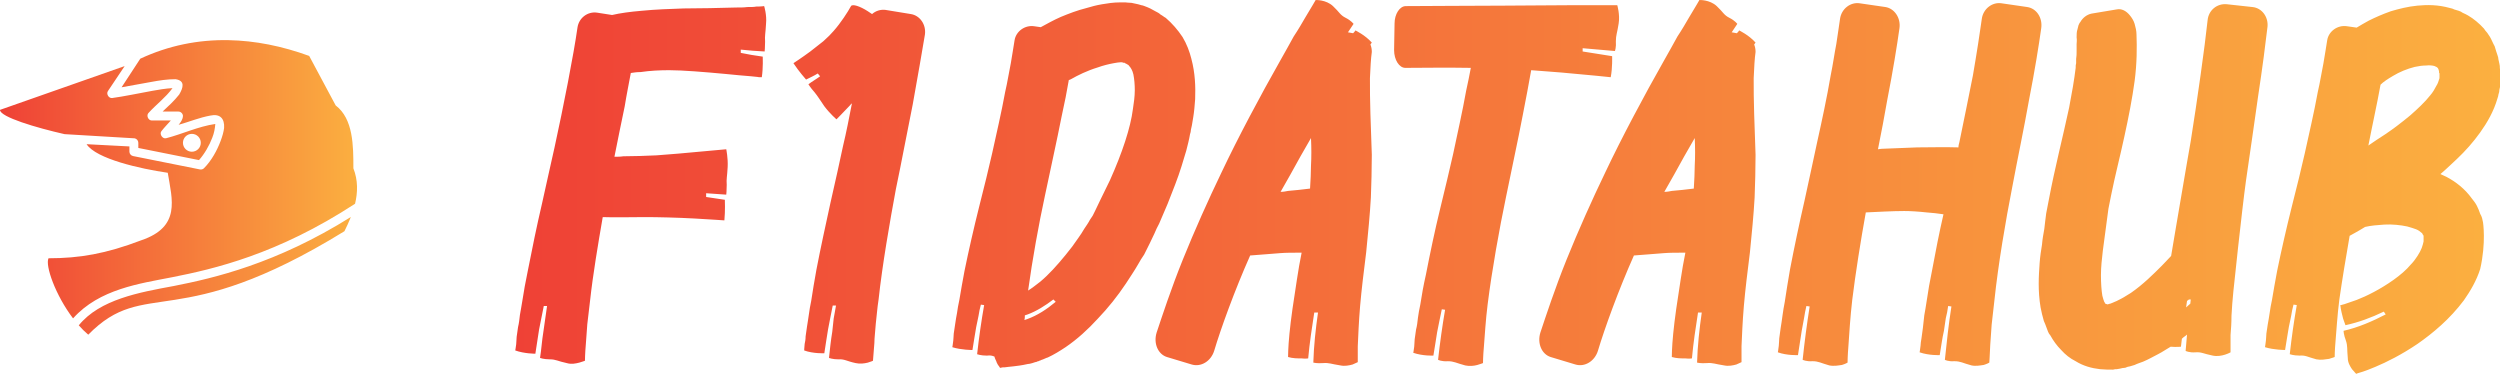  <svg width="516.75" height="77.259" viewBox="-4 0 373.61 55.858" class="css-1j8o68f"><defs id="SvgjsDefs9409"><linearGradient id="SvgjsLinearGradient9414"><stop id="SvgjsStop9415" stop-color="#ef4136" offset="0"></stop><stop id="SvgjsStop9416" stop-color="#fbb040" offset="1"></stop></linearGradient><linearGradient id="SvgjsLinearGradient9417"><stop id="SvgjsStop9418" stop-color="#ef4136" offset="0"></stop><stop id="SvgjsStop9419" stop-color="#fbb040" offset="1"></stop></linearGradient></defs><g id="SvgjsG9410" featurekey="symbolFeature-0" transform="matrix(0.667,0,0,0.667,-10.674,-5.345)" fill="url(#SvgjsLinearGradient9414)"><g xmlns="http://www.w3.org/2000/svg" transform="translate(0,-952.362)"><path style="color:;enable-background:accumulate;" d="m 61.184,969.37 c -6.721,-0.12 -13.355,1.174 -19.749,4.156 l -4.187,6.406 c 2.121,-0.371 4.341,-0.786 6.562,-1.187 1.901,-0.354 3.724,-0.631 5.531,-0.625 2.183,0.329 1.729,1.891 0.812,3.437 -1.127,1.443 -2.497,2.669 -3.718,3.812 l 3.562,0 c 0.524,1e-4 1,0.476 1,1 -0.064,0.841 -0.507,1.384 -0.969,1.968 2.462,-0.704 4.629,-1.608 7.062,-2.062 2.226,-0.489 3.266,0.669 3.125,2.781 -0.108,0.865 -0.385,1.85 -0.781,2.906 -0.792,2.111 -2.061,4.436 -3.718,6.093 -0.231,0.235 -0.583,0.344 -0.906,0.281 l -14.999,-3 c -0.448,-0.086 -0.806,-0.512 -0.812,-0.969 l 0,-1.187 -9.593,-0.5 c 2.156,3.303 12.042,5.512 18.186,6.406 0.99,6.042 2.97,12.102 -5.937,15.123 -7.917,3.021 -13.852,4.031 -20.78,4.031 -0.785,1.598 1.537,8.264 5.5,13.467 5.872,-6.581 14.981,-7.805 22.186,-9.218 9.271,-1.83 23.571,-5.086 40.997,-16.467 0.608,-2.54 0.685,-5.24 -0.375,-7.937 0,-5.035 -0.01,-11.071 -3.968,-14.092 l -5.937,-11.092 c -6.062,-2.203 -12.114,-3.424 -18.092,-3.531 z m -23.248,5.812 -27.936,9.811 c 0,1.591 8.117,3.996 14.468,5.437 l 15.718,0.937 c 0.458,0.088 0.82,0.533 0.812,1 l 0,1.156 13.593,2.719 c 1.212,-1.349 2.318,-3.266 2.969,-4.999 0.421,-1.037 0.598,-2.03 0.687,-3.094 -3.806,0.548 -7.438,2.277 -10.999,3.188 -0.815,0.248 -1.606,-0.937 -1.062,-1.594 0.673,-0.863 1.452,-1.64 2.094,-2.375 l -4.281,0 c -0.761,0 -1.249,-1.082 -0.75,-1.656 1.858,-2.031 3.854,-3.47 5.406,-5.593 -1.503,0.068 -3.178,0.362 -4.468,0.594 -2.975,0.537 -6.488,1.282 -9.062,1.625 -0.759,0.088 -1.372,-0.934 -0.937,-1.562 z m 15.061,15.186 c 1.104,0 2,0.895 2,2 0,1.104 -0.895,2 -2,2 -1.105,0 -2,-0.895 -2,-2 0,-1.105 0.895,-2 2,-2 z m 35.622,18.623 c -16.75,10.489 -30.679,13.69 -39.685,15.467 -7.679,1.416 -16.545,2.982 -21.28,8.811 0.675,0.761 1.383,1.464 2.125,2.094 12.866,-13.091 19.794,-0.023 57.402,-23.185 0.495,-1.007 1.002,-2.071 1.437,-3.187 z" fill="url(#SvgjsLinearGradient9414)" stroke="none" marker="none" visibility="visible" display="inline" overflow="visible"></path></g></g><g id="SvgjsG9411" featurekey="nameFeature-0" transform="matrix(1.748,0,0,1.748,73,-15.239)" fill="url(#SvgjsLinearGradient9417)"><path d="M1.08 31.84 c0.36 -1.84 0.76 -3.8 1.2 -5.68 c0.4 -1.84 0.8 -3.56 1.08 -4.84 c0.76 -3.48 1.64 -7.96 1.96 -10.24 c0.12 -0.84 0.88 -1.4 1.68 -1.28 l1.28 0.2 c0.68 -0.16 1.56 -0.28 2.52 -0.36 c1.2 -0.12 2.48 -0.16 3.6 -0.2 c1.32 0 3.08 -0.04 4.48 -0.08 c0.36 0 0.68 0 0.96 -0.04 c0.32 0 0.56 0 0.76 -0.04 c0.44 0 0.68 -0.04 0.68 -0.04 s0.24 0.76 0.16 1.52 c-0.04 0.8 -0.12 1 -0.08 1.52 c0 0.52 -0.04 0.84 -0.04 0.84 c-0.68 -0.04 -1.36 -0.08 -2.04 -0.16 l0 0.28 c0.6 0.12 1.24 0.24 1.88 0.32 c0 0 0.04 0.96 -0.08 1.76 l-0.24 0 c-0.16 -0.04 -0.4 -0.04 -0.68 -0.08 c-0.6 -0.04 -1.36 -0.12 -2.2 -0.2 c-1.72 -0.16 -3.64 -0.32 -4.8 -0.32 c-0.8 0 -1.64 0.04 -2.44 0.16 c-0.32 0 -0.6 0.04 -0.84 0.08 c-0.16 0.88 -0.36 1.84 -0.52 2.84 c-0.28 1.4 -0.6 2.84 -0.88 4.32 c0.24 0 0.52 0 0.76 -0.04 c0.92 0 1.92 -0.04 2.84 -0.08 c1.08 -0.08 2.56 -0.2 3.76 -0.32 c1.24 -0.12 2.2 -0.2 2.2 -0.2 s0.16 0.76 0.12 1.52 c-0.04 0.8 -0.12 1 -0.08 1.52 c0 0.52 -0.04 0.84 -0.04 0.84 c-0.56 -0.04 -1.12 -0.08 -1.72 -0.12 l0 0.32 c0.56 0.08 1.08 0.16 1.6 0.24 c0 0 0.04 0.96 -0.04 1.76 c0 0 -1.12 -0.08 -2.56 -0.16 s-3.16 -0.12 -4.24 -0.12 c-1.12 0 -2.56 0.04 -3.6 0 c-0.4 2.32 -0.84 4.92 -1.08 7.12 c-0.08 0.72 -0.16 1.4 -0.24 2.04 c-0.04 0.6 -0.08 1.16 -0.12 1.64 c-0.08 0.92 -0.08 1.48 -0.08 1.48 s-0.2 0.08 -0.48 0.16 c-0.32 0.08 -0.68 0.16 -1.08 0.04 c-0.76 -0.16 -0.92 -0.32 -1.44 -0.32 s-0.84 -0.12 -0.84 -0.12 c0.12 -0.76 0.16 -1.48 0.28 -2.2 l0.16 -1.12 l0.16 -1.12 l-0.28 0 l-0.2 1 l-0.2 1 c-0.04 0.36 -0.12 0.68 -0.16 1.04 l-0.16 1.04 s-0.96 0 -1.72 -0.28 c0 0 0.04 -0.2 0.08 -0.52 c0 -0.2 0.04 -0.4 0.04 -0.64 l0.12 -0.84 c0.08 -0.32 0.12 -0.68 0.16 -1.04 c0.08 -0.36 0.12 -0.76 0.2 -1.16 c0.12 -0.8 0.28 -1.68 0.48 -2.64 z M35.024 11.68 c-0.24 1.4 -0.6 3.56 -1.04 5.96 c-0.48 2.36 -0.96 4.96 -1.44 7.24 c-0.52 2.8 -1.16 6.48 -1.48 9.44 c-0.12 0.76 -0.16 1.44 -0.24 2.08 c-0.04 0.64 -0.12 1.2 -0.12 1.64 c-0.08 0.96 -0.12 1.52 -0.12 1.52 s-0.16 0.08 -0.44 0.16 c-0.32 0.08 -0.68 0.12 -1.04 0.04 c-0.76 -0.16 -0.96 -0.36 -1.48 -0.32 c-0.48 0 -0.8 -0.12 -0.8 -0.12 c0.08 -0.76 0.16 -1.52 0.28 -2.24 l0.12 -1.12 l0.2 -1.12 l-0.28 0 l-0.2 1 l-0.2 1.04 c-0.04 0.32 -0.12 0.68 -0.16 1 l-0.16 1.04 s-0.96 0.04 -1.72 -0.24 c0 0 0 -0.2 0.04 -0.56 c0.04 -0.16 0.08 -0.4 0.08 -0.64 c0.04 -0.24 0.08 -0.52 0.12 -0.84 s0.12 -0.68 0.16 -1.04 s0.12 -0.76 0.2 -1.16 c0.12 -0.84 0.28 -1.72 0.44 -2.64 c0.36 -1.88 0.8 -3.88 1.2 -5.72 c0.44 -1.88 0.8 -3.6 1.08 -4.88 c0.28 -1.16 0.52 -2.4 0.76 -3.64 c-0.08 0.04 -0.12 0.12 -0.2 0.2 c-0.64 0.68 -1.12 1.16 -1.12 1.16 s-0.56 -0.48 -1.04 -1.12 c-0.44 -0.64 -0.52 -0.8 -0.84 -1.2 c-0.36 -0.4 -0.52 -0.68 -0.52 -0.68 c0.32 -0.24 0.68 -0.44 1 -0.68 l-0.2 -0.24 c-0.32 0.2 -0.68 0.36 -1 0.52 c0 0 -0.64 -0.72 -1.08 -1.4 c0 0 0.68 -0.44 1.44 -1 c0.36 -0.28 0.76 -0.6 1.12 -0.88 c0.36 -0.32 0.68 -0.64 0.88 -0.88 c0.6 -0.68 1.2 -1.6 1.48 -2.12 c0.12 -0.2 0.76 0 1.44 0.44 l0.36 0.24 c0.32 -0.28 0.72 -0.4 1.12 -0.36 l2.2 0.36 c0.76 0.12 1.32 0.88 1.2 1.76 z M57.808 13.76 c0.32 1.2 0.36 2.36 0.32 3.44 c-0.04 0.52 -0.08 1.04 -0.16 1.52 l-0.12 0.72 l-0.08 0.36 c0 0.12 -0.04 0.28 -0.08 0.4 c-0.08 0.48 -0.2 0.92 -0.32 1.4 c-0.12 0.44 -0.28 0.88 -0.4 1.32 c-0.32 1.04 -0.76 2.12 -1.2 3.24 l-0.72 1.68 c-0.16 0.28 -0.28 0.56 -0.4 0.84 s-0.28 0.56 -0.4 0.84 l-0.48 0.96 c-0.2 0.28 -0.36 0.56 -0.52 0.84 c-0.32 0.56 -0.68 1.08 -1.04 1.64 c-0.72 1.08 -1.52 2.08 -2.4 3 c-0.84 0.92 -1.76 1.76 -2.76 2.44 c-0.48 0.32 -1 0.64 -1.52 0.88 c-0.16 0.04 -0.28 0.12 -0.4 0.16 c-0.08 0.04 -0.16 0.04 -0.2 0.08 l-0.12 0.04 c-0.04 0.04 -0.08 0.04 -0.12 0.04 c-0.08 0.04 -0.16 0.08 -0.24 0.08 c-0.08 0.04 -0.16 0.04 -0.24 0.08 c-0.16 0.04 -0.28 0.08 -0.4 0.08 c-0.52 0.12 -0.92 0.16 -1.24 0.2 c-0.28 0.04 -0.52 0.04 -0.72 0.08 c-0.16 0 -0.24 0 -0.32 0.04 l-0.08 0 s-0.04 -0.04 -0.08 -0.12 c-0.08 -0.08 -0.12 -0.16 -0.2 -0.32 c-0.04 -0.16 -0.16 -0.32 -0.2 -0.52 c-0.2 -0.08 -0.36 -0.12 -0.64 -0.08 c-0.52 0 -0.84 -0.12 -0.84 -0.12 c0.16 -1.44 0.36 -2.84 0.6 -4.2 l-0.28 -0.04 c-0.08 0.32 -0.16 0.64 -0.2 0.96 l-0.2 0.96 c-0.12 0.64 -0.2 1.28 -0.32 1.96 c0 0 -0.96 0 -1.72 -0.24 c0 0 0.04 -0.2 0.08 -0.56 c0 -0.16 0.04 -0.36 0.04 -0.6 c0.04 -0.24 0.08 -0.48 0.12 -0.8 l0.08 -0.52 c0.04 -0.16 0.04 -0.28 0.08 -0.44 c0.04 -0.36 0.12 -0.72 0.2 -1.12 c0.12 -0.76 0.28 -1.6 0.44 -2.48 c0.36 -1.76 0.8 -3.68 1.24 -5.44 c0.44 -1.72 0.84 -3.36 1.12 -4.6 c0.36 -1.64 0.8 -3.52 1.12 -5.28 c0.2 -0.84 0.32 -1.68 0.48 -2.44 c0.12 -0.76 0.24 -1.4 0.32 -1.96 c0.12 -0.76 0.88 -1.32 1.68 -1.2 l0.56 0.08 l0 0 c0.52 -0.28 1.08 -0.6 1.72 -0.88 c0.68 -0.28 1.4 -0.56 2.2 -0.76 c0.4 -0.12 0.84 -0.24 1.32 -0.32 s0.96 -0.16 1.56 -0.16 l0.44 0 s0.32 0.04 0.52 0.04 c0.2 0.04 0.36 0.08 0.56 0.12 l0.28 0.08 c0.08 0 0.16 0.04 0.28 0.08 c0.2 0.08 0.32 0.12 0.48 0.2 s0.28 0.16 0.44 0.24 s0.32 0.16 0.44 0.28 c0.16 0.08 0.28 0.2 0.44 0.28 c0.56 0.48 1.04 1.04 1.44 1.64 c0.36 0.6 0.6 1.24 0.76 1.88 z M43.768 36 c0.88 -0.32 1.68 -0.84 2.44 -1.48 l-0.2 -0.2 c-0.68 0.52 -1.44 1 -2.2 1.28 l-0.24 0.08 c0 0.12 0 0.28 -0.04 0.4 c0.08 -0.04 0.16 -0.04 0.24 -0.08 z M52.968 16.44 c0 -0.48 -0.04 -0.96 -0.12 -1.36 c-0.08 -0.36 -0.24 -0.6 -0.36 -0.72 c-0.04 -0.08 -0.12 -0.12 -0.2 -0.16 c-0.04 -0.04 -0.08 -0.04 -0.08 -0.04 c-0.04 -0.04 -0.08 -0.04 -0.08 -0.04 l-0.04 -0.04 l-0.04 0 l0 0 l0 0 l-0.08 0 c-0.04 -0.04 -0.12 -0.04 -0.2 -0.04 c-0.16 0 -0.36 0.04 -0.6 0.08 c-0.44 0.08 -0.92 0.2 -1.36 0.36 c-0.92 0.28 -1.72 0.68 -2.28 1 c-0.08 0.04 -0.16 0.08 -0.2 0.08 c-0.16 0.96 -0.36 1.96 -0.6 3.04 c-0.44 2.24 -1 4.72 -1.44 6.84 c-0.52 2.4 -1.08 5.48 -1.44 8.12 c0.32 -0.2 0.68 -0.48 1.04 -0.76 c0.72 -0.6 1.44 -1.4 2.16 -2.28 c0.4 -0.48 0.76 -0.96 1.08 -1.44 c0.2 -0.28 0.36 -0.52 0.52 -0.8 c0.16 -0.24 0.36 -0.52 0.48 -0.76 l0.24 -0.36 l0.2 -0.4 c0.16 -0.32 0.28 -0.6 0.44 -0.92 c0.28 -0.56 0.56 -1.16 0.84 -1.72 c1.04 -2.32 1.76 -4.48 1.96 -6.08 c0.08 -0.52 0.16 -1.08 0.16 -1.6 z M65.392 30.36 c-0.8 0.08 -1.72 0.12 -2.56 0.2 c-1.32 2.96 -2.52 6.28 -3.08 8.16 c-0.28 0.88 -1.12 1.4 -1.92 1.16 l-2.12 -0.64 c-0.76 -0.24 -1.16 -1.16 -0.88 -2.08 c0.48 -1.44 1.24 -3.76 2.24 -6.24 s2.2 -5.16 3.32 -7.48 c1.36 -2.88 3.32 -6.56 5 -9.52 c0.44 -0.76 0.8 -1.44 1.16 -2.08 c0.4 -0.6 0.72 -1.16 1 -1.64 c0.56 -0.92 0.88 -1.48 0.88 -1.48 s0.88 -0.04 1.48 0.52 c0.56 0.52 0.6 0.76 1.08 1 s0.68 0.52 0.68 0.52 l-0.48 0.72 l0.44 0.08 c0.08 -0.08 0.16 -0.16 0.2 -0.24 c0 0 0.84 0.4 1.4 1.04 c0 0 -0.04 0.04 -0.12 0.16 c0.08 0.2 0.12 0.4 0.12 0.64 c-0.08 0.56 -0.12 1.32 -0.16 2.24 c0 0.88 0 1.92 0.04 3.04 s0.08 2.32 0.12 3.52 c0 1.24 -0.04 2.48 -0.08 3.64 c-0.08 1.44 -0.24 3.08 -0.4 4.68 c-0.2 1.6 -0.4 3.2 -0.52 4.6 s-0.16 2.6 -0.2 3.44 l0 1 l0 0.36 s-0.16 0.08 -0.44 0.2 c-0.28 0.08 -0.68 0.16 -1.04 0.08 c-0.8 -0.12 -0.96 -0.24 -1.48 -0.2 s-0.84 -0.04 -0.84 -0.04 c0.04 -1.44 0.2 -2.88 0.4 -4.28 l-0.32 0 c-0.2 1.28 -0.4 2.6 -0.52 3.92 c0 0 -0.24 0.04 -0.56 0 c-0.36 0 -0.76 0 -1.16 -0.12 c0 0 0 -0.8 0.12 -2 c0.12 -1.24 0.36 -2.88 0.64 -4.64 c0.12 -0.76 0.24 -1.52 0.4 -2.28 c-0.72 0 -1.36 0 -1.84 0.04 z M68.032 20.52 c-0.6 1.04 -1.2 2.08 -1.76 3.12 c-0.28 0.48 -0.56 1 -0.84 1.48 c0.24 0 0.44 -0.04 0.64 -0.08 c0.56 -0.04 1.2 -0.12 1.88 -0.2 c0.04 -0.72 0.08 -1.36 0.08 -1.96 c0.04 -0.72 0.04 -1.52 0 -2.36 z M82.256 39.92 c-0.28 0.08 -0.68 0.12 -1.04 0.04 c-0.76 -0.2 -0.96 -0.36 -1.48 -0.36 c-0.52 0.04 -0.84 -0.12 -0.84 -0.12 c0.16 -1.44 0.36 -2.88 0.6 -4.28 l-0.28 -0.04 c-0.08 0.32 -0.12 0.64 -0.2 0.96 l-0.2 1 c-0.12 0.68 -0.2 1.36 -0.32 2 c0 0 -0.92 0.04 -1.72 -0.24 c0 0 0.04 -0.2 0.08 -0.52 c0 -0.2 0.04 -0.4 0.04 -0.64 c0.04 -0.24 0.08 -0.52 0.12 -0.84 c0.08 -0.28 0.12 -0.64 0.16 -1 s0.12 -0.72 0.2 -1.12 c0.12 -0.8 0.28 -1.68 0.48 -2.56 c0.36 -1.84 0.76 -3.76 1.2 -5.56 s0.84 -3.48 1.12 -4.72 c0.36 -1.72 0.8 -3.64 1.12 -5.44 c0.16 -0.68 0.28 -1.36 0.4 -1.96 c-2.04 -0.04 -4.32 0 -5.6 0 c-0.52 0 -0.96 -0.68 -0.96 -1.52 l0.04 -2.28 c0 -0.8 0.44 -1.48 0.96 -1.48 c1.72 0 5.48 -0.04 8.4 -0.04 c1.84 0 4.24 -0.04 6.2 -0.04 l3.48 0 s0.24 0.8 0.12 1.56 c-0.12 0.8 -0.24 1 -0.24 1.52 c0.04 0.52 -0.08 0.84 -0.08 0.84 l-2.76 -0.24 l0 0.28 c0.84 0.12 1.68 0.28 2.52 0.4 c0 0 0.04 1 -0.12 1.8 c0 0 -1.88 -0.2 -4.2 -0.4 c-0.84 -0.08 -1.72 -0.12 -2.6 -0.2 c-0.2 1.12 -0.44 2.44 -0.72 3.84 c-0.44 2.32 -1 4.84 -1.44 7.04 c-0.56 2.68 -1.2 6.24 -1.56 9.12 c-0.08 0.72 -0.16 1.36 -0.2 2 c-0.04 0.6 -0.08 1.12 -0.12 1.6 c-0.08 0.88 -0.08 1.44 -0.08 1.44 s-0.2 0.08 -0.48 0.16 z M98.2 30.36 c-0.8 0.08 -1.72 0.12 -2.56 0.2 c-1.32 2.96 -2.52 6.28 -3.08 8.16 c-0.28 0.88 -1.12 1.4 -1.92 1.16 l-2.12 -0.64 c-0.76 -0.24 -1.16 -1.16 -0.88 -2.08 c0.48 -1.44 1.24 -3.76 2.24 -6.24 s2.2 -5.16 3.32 -7.48 c1.36 -2.88 3.32 -6.56 5 -9.52 c0.44 -0.76 0.8 -1.44 1.16 -2.08 c0.4 -0.6 0.72 -1.16 1 -1.64 c0.56 -0.92 0.88 -1.48 0.88 -1.48 s0.88 -0.04 1.48 0.52 c0.56 0.52 0.6 0.76 1.08 1 s0.68 0.52 0.68 0.52 l-0.48 0.72 l0.44 0.08 c0.08 -0.08 0.16 -0.16 0.2 -0.24 c0 0 0.84 0.4 1.4 1.04 c0 0 -0.04 0.04 -0.12 0.16 c0.08 0.2 0.12 0.4 0.12 0.64 c-0.08 0.56 -0.12 1.32 -0.16 2.24 c0 0.88 0 1.92 0.04 3.04 s0.08 2.32 0.12 3.52 c0 1.24 -0.04 2.48 -0.08 3.64 c-0.08 1.44 -0.24 3.08 -0.4 4.68 c-0.2 1.6 -0.4 3.2 -0.52 4.6 s-0.16 2.6 -0.2 3.44 l0 1 l0 0.36 s-0.16 0.08 -0.44 0.2 c-0.28 0.08 -0.68 0.16 -1.04 0.08 c-0.8 -0.12 -0.96 -0.24 -1.48 -0.2 s-0.84 -0.04 -0.84 -0.04 c0.04 -1.44 0.2 -2.88 0.4 -4.28 l-0.32 0 c-0.2 1.28 -0.4 2.6 -0.52 3.92 c0 0 -0.24 0.04 -0.56 0 c-0.36 0 -0.76 0 -1.16 -0.12 c0 0 0 -0.8 0.12 -2 c0.12 -1.24 0.36 -2.88 0.64 -4.64 c0.12 -0.76 0.24 -1.52 0.4 -2.28 c-0.72 0 -1.36 0 -1.84 0.04 z M100.84 20.52 c-0.6 1.04 -1.2 2.08 -1.76 3.12 c-0.28 0.48 -0.56 1 -0.84 1.48 c0.24 0 0.44 -0.04 0.64 -0.08 c0.56 -0.04 1.2 -0.12 1.88 -0.2 c0.04 -0.72 0.08 -1.36 0.08 -1.96 c0.04 -0.72 0.04 -1.52 0 -2.36 z M108.544 34.48 c0.12 -0.84 0.28 -1.76 0.44 -2.72 c0.36 -1.88 0.8 -3.96 1.24 -5.88 c0.4 -1.88 0.8 -3.64 1.08 -5 c0.4 -1.8 0.84 -3.84 1.16 -5.72 c0.2 -0.96 0.32 -1.88 0.48 -2.68 c0.12 -0.84 0.24 -1.56 0.32 -2.16 c0.12 -0.84 0.88 -1.44 1.68 -1.32 l2.2 0.32 c0.76 0.12 1.32 0.92 1.2 1.8 c-0.2 1.44 -0.56 3.68 -1.04 6.12 c-0.24 1.4 -0.52 2.84 -0.8 4.24 c0.08 0 0.2 -0.04 0.32 -0.04 c1 -0.04 2.08 -0.08 3.04 -0.12 c1.04 0 2.32 -0.04 3.52 0 c0 -0.16 0.04 -0.28 0.08 -0.44 c0.36 -1.8 0.8 -3.84 1.16 -5.72 c0.16 -0.96 0.32 -1.88 0.44 -2.68 c0.12 -0.84 0.24 -1.56 0.32 -2.16 c0.12 -0.84 0.88 -1.44 1.68 -1.32 l2.2 0.32 c0.8 0.12 1.32 0.92 1.2 1.8 c-0.2 1.44 -0.56 3.68 -1.04 6.12 c-0.44 2.48 -1 5.12 -1.44 7.48 c-0.56 2.84 -1.2 6.6 -1.52 9.64 c-0.08 0.76 -0.16 1.48 -0.24 2.12 c-0.04 0.64 -0.08 1.24 -0.12 1.72 c-0.04 0.96 -0.08 1.52 -0.08 1.52 s-0.2 0.12 -0.48 0.2 c-0.28 0.04 -0.68 0.12 -1.04 0.04 c-0.76 -0.2 -0.92 -0.36 -1.48 -0.36 c-0.52 0.04 -0.8 -0.12 -0.8 -0.12 c0.16 -1.52 0.32 -3.04 0.56 -4.56 l-0.28 -0.04 c-0.04 0.36 -0.12 0.72 -0.2 1.04 l-0.16 1.08 c-0.16 0.68 -0.24 1.4 -0.36 2.08 c0 0 -0.92 0.04 -1.72 -0.24 c0 0 0.04 -0.2 0.08 -0.56 c0 -0.16 0.04 -0.4 0.08 -0.64 c0.04 -0.28 0.08 -0.56 0.12 -0.88 s0.08 -0.68 0.12 -1.08 c0.08 -0.36 0.12 -0.76 0.2 -1.2 c0.12 -0.84 0.28 -1.76 0.48 -2.72 c0.28 -1.52 0.6 -3.16 0.96 -4.72 c-0.48 -0.08 -0.96 -0.12 -1.44 -0.16 c-0.72 -0.08 -1.4 -0.12 -1.92 -0.12 c-1.04 0 -2.32 0.08 -3.28 0.12 c-0.44 2.44 -0.88 5.2 -1.16 7.48 c-0.08 0.76 -0.16 1.48 -0.2 2.12 s-0.08 1.24 -0.12 1.72 c-0.08 0.96 -0.08 1.52 -0.08 1.52 s-0.2 0.12 -0.48 0.2 c-0.28 0.04 -0.68 0.12 -1.08 0.04 c-0.72 -0.2 -0.92 -0.36 -1.44 -0.36 c-0.52 0.04 -0.84 -0.12 -0.84 -0.12 c0.16 -1.52 0.36 -3.04 0.6 -4.56 l-0.28 -0.04 c-0.08 0.36 -0.16 0.72 -0.2 1.04 l-0.2 1.08 c-0.12 0.68 -0.2 1.4 -0.32 2.08 c0 0 -0.96 0.04 -1.72 -0.24 c0 0 0.04 -0.2 0.08 -0.56 c0 -0.16 0.04 -0.4 0.04 -0.64 c0.04 -0.28 0.08 -0.56 0.12 -0.88 s0.12 -0.68 0.16 -1.08 c0.04 -0.36 0.12 -0.76 0.2 -1.2 z M146.648 38.84 c0 0 -0.76 0.44 -1.52 0.28 c-0.8 -0.16 -0.96 -0.32 -1.48 -0.28 s-0.84 -0.12 -0.84 -0.12 c0.04 -0.44 0.08 -0.92 0.12 -1.4 c-0.12 0.12 -0.28 0.2 -0.4 0.32 l-0.04 0.04 l-0.08 0.68 s-0.4 0.04 -0.88 0 c-0.36 0.2 -0.68 0.44 -1.08 0.64 s-0.8 0.44 -1.28 0.64 c-0.2 0.08 -0.48 0.16 -0.72 0.28 c-0.12 0.04 -0.28 0.08 -0.4 0.12 l-0.2 0.04 l-0.2 0.08 c-0.16 0 -0.32 0.04 -0.48 0.08 l-0.24 0.04 c-0.12 0 -0.2 0 -0.32 0.04 c-0.36 0 -0.72 0 -1.12 -0.04 c-0.72 -0.08 -1.44 -0.28 -2.08 -0.68 c-0.48 -0.24 -0.88 -0.56 -1.24 -0.96 c-0.36 -0.36 -0.68 -0.8 -0.92 -1.24 l-0.12 -0.16 l-0.08 -0.16 l-0.12 -0.32 c-0.04 -0.12 -0.08 -0.2 -0.12 -0.32 c-0.04 -0.08 -0.08 -0.2 -0.12 -0.28 c-0.12 -0.4 -0.2 -0.76 -0.28 -1.16 c-0.24 -1.44 -0.16 -2.68 -0.08 -3.8 c0.04 -0.56 0.12 -1.08 0.2 -1.56 c0.04 -0.48 0.12 -0.92 0.2 -1.36 c0.04 -0.48 0.12 -0.92 0.16 -1.32 c0.08 -0.44 0.16 -0.84 0.24 -1.24 c0.48 -2.56 1.2 -5.36 1.72 -7.8 c0.24 -1.24 0.44 -2.4 0.56 -3.4 c0 -0.16 0 -0.28 0.04 -0.4 l0 -0.36 c0.04 -0.24 0.04 -0.44 0.04 -0.68 l0 -0.6 s0.04 -0.4 0 -0.56 c0 -0.28 0 -0.48 0.08 -0.72 c0.04 -0.12 0.04 -0.2 0.08 -0.32 c0.04 -0.08 0.08 -0.2 0.16 -0.28 c0.2 -0.36 0.56 -0.64 0.96 -0.72 l2.16 -0.36 c0.4 -0.08 0.8 0.12 1.12 0.52 c0.16 0.2 0.32 0.44 0.4 0.72 s0.16 0.6 0.16 0.92 c0.04 1.08 0.04 2.44 -0.16 3.96 c-0.2 1.48 -0.52 3.12 -0.88 4.76 c-0.36 1.68 -0.8 3.36 -1.12 4.96 l-0.24 1.2 c-0.04 0.4 -0.12 0.8 -0.16 1.2 c-0.12 0.8 -0.2 1.6 -0.32 2.4 c-0.08 0.68 -0.16 1.4 -0.16 2.08 s0.04 1.28 0.12 1.76 c0.04 0.2 0.12 0.4 0.16 0.52 c0.04 0.04 0.08 0.12 0.08 0.16 l0.04 0 l0 0 s-0.04 0 0 0 l0 0 c0.04 0.04 0.08 0.04 0.12 0.04 c0.04 0.04 0.08 0.04 0.08 0 l0.04 0 l-0.04 0 l0.08 0 c0.04 -0.04 0.08 -0.04 0.12 -0.04 c0.08 -0.04 0.12 -0.04 0.2 -0.08 c0.2 -0.08 0.48 -0.2 0.76 -0.36 c0.24 -0.12 0.52 -0.32 0.8 -0.48 c0.52 -0.36 1 -0.76 1.44 -1.16 s0.84 -0.8 1.2 -1.16 c0.32 -0.32 0.56 -0.6 0.8 -0.84 c0.28 -1.64 0.56 -3.36 0.84 -4.96 c0.32 -1.84 0.6 -3.56 0.84 -4.88 c0.56 -3.52 1.2 -8.04 1.44 -10.32 c0.08 -0.84 0.8 -1.44 1.64 -1.36 l2.2 0.24 c0.8 0.08 1.36 0.84 1.28 1.68 c-0.16 1.4 -0.44 3.56 -0.8 5.92 c-0.32 2.36 -0.72 4.96 -1.04 7.24 c-0.36 2.6 -1.08 9.44 -1.08 9.48 c-0.08 0.72 -0.12 1.44 -0.16 2.08 c0 0.6 -0.04 1.16 -0.08 1.64 l0 1.48 z M142.848 35 c0.12 -0.12 0.24 -0.2 0.36 -0.32 l0.04 -0.36 l-0.16 0 c-0.04 0.04 -0.08 0.08 -0.16 0.12 z M168.232 27.72 c0 0 0.28 1.72 -0.24 4 c-0.32 1 -0.84 1.88 -1.4 2.68 c-1.2 1.6 -2.64 2.8 -3.96 3.72 c-1.36 0.92 -2.64 1.56 -3.6 1.96 c-0.48 0.2 -0.88 0.36 -1.16 0.44 c-0.32 0.08 -0.48 0.16 -0.48 0.16 s-0.16 -0.16 -0.36 -0.4 c-0.16 -0.24 -0.36 -0.56 -0.36 -0.96 c-0.08 -0.8 0 -1 -0.16 -1.48 c-0.2 -0.52 -0.2 -0.84 -0.2 -0.84 c1.24 -0.28 2.44 -0.8 3.6 -1.4 l-0.16 -0.24 c-1.08 0.52 -2.16 0.92 -3.28 1.16 c0 0 -0.08 -0.24 -0.2 -0.56 c-0.08 -0.32 -0.2 -0.76 -0.24 -1.16 l0.08 0 c0.08 -0.04 0.16 -0.04 0.28 -0.08 c0.24 -0.08 0.6 -0.2 1.04 -0.36 c0.84 -0.32 2.04 -0.92 3.16 -1.72 c0.56 -0.4 1.08 -0.84 1.48 -1.32 c0.24 -0.24 0.4 -0.48 0.56 -0.72 s0.28 -0.48 0.36 -0.68 s0.12 -0.4 0.16 -0.56 l0 -0.28 l0 -0.08 l0 -0.04 l0 -0.04 c0 -0.08 -0.04 -0.12 -0.08 -0.16 l0 -0.04 l-0.04 -0.04 c0 -0.04 -0.04 -0.04 -0.08 -0.08 c-0.08 -0.08 -0.24 -0.2 -0.44 -0.28 s-0.48 -0.16 -0.76 -0.24 c-0.56 -0.12 -1.28 -0.2 -1.96 -0.16 c-0.6 0.04 -1.12 0.08 -1.64 0.2 c-0.64 0.4 -1.12 0.64 -1.32 0.76 c-0.32 1.84 -0.64 3.76 -0.88 5.44 c-0.08 0.68 -0.16 1.36 -0.2 1.96 c-0.04 0.56 -0.08 1.08 -0.12 1.52 c-0.08 0.88 -0.08 1.44 -0.08 1.44 s-0.2 0.08 -0.48 0.16 c-0.32 0.04 -0.68 0.12 -1.08 0.04 c-0.76 -0.2 -0.92 -0.36 -1.44 -0.32 c-0.52 0 -0.84 -0.12 -0.84 -0.12 c0.16 -1.44 0.36 -2.84 0.6 -4.2 l-0.28 -0.04 c-0.08 0.32 -0.16 0.64 -0.2 0.96 l-0.2 0.96 c-0.12 0.64 -0.2 1.28 -0.32 1.96 c0 0 -0.96 0 -1.72 -0.24 c0 0 0.04 -0.2 0.08 -0.56 c0 -0.16 0.04 -0.36 0.04 -0.6 c0.04 -0.24 0.08 -0.48 0.12 -0.8 c0.04 -0.28 0.12 -0.6 0.16 -0.96 s0.12 -0.72 0.2 -1.12 c0.12 -0.76 0.28 -1.6 0.44 -2.48 c0.36 -1.76 0.8 -3.68 1.24 -5.44 c0.44 -1.72 0.84 -3.36 1.12 -4.6 c0.36 -1.64 0.8 -3.52 1.12 -5.28 c0.2 -0.84 0.32 -1.68 0.48 -2.44 c0.12 -0.76 0.24 -1.4 0.32 -1.96 c0.12 -0.76 0.88 -1.32 1.68 -1.2 l0.84 0.12 c0.32 -0.2 0.68 -0.4 1.04 -0.6 c0.56 -0.28 1.2 -0.56 1.88 -0.8 c0.68 -0.2 1.44 -0.4 2.28 -0.48 s1.76 -0.08 2.76 0.2 c0.12 0.04 0.24 0.04 0.36 0.12 c0.16 0.04 0.28 0.08 0.4 0.12 l0.2 0.08 c0.04 0.04 0.12 0.08 0.2 0.12 c0.12 0.04 0.24 0.12 0.4 0.2 c0.48 0.28 0.96 0.68 1.36 1.12 c0.08 0.12 0.16 0.24 0.28 0.36 l0.24 0.36 c0.16 0.28 0.24 0.52 0.4 0.8 c0.04 0.12 0.08 0.24 0.12 0.4 l0.12 0.36 c0.04 0.12 0.08 0.24 0.08 0.36 l0.08 0.36 c0.04 0.16 0.04 0.24 0.04 0.36 l0.04 0.36 l0 0.36 l0 0.4 l0 0.2 l0 0.2 c-0.04 0.12 -0.04 0.24 -0.08 0.36 c0 0.16 -0.04 0.28 -0.08 0.4 c0 0.08 -0.04 0.2 -0.08 0.32 c-0.32 1.12 -0.88 2.08 -1.48 2.92 s-1.28 1.6 -2 2.28 c-0.48 0.44 -0.92 0.88 -1.4 1.28 c0.16 0.08 0.36 0.16 0.52 0.24 c0.76 0.4 1.56 1 2.16 1.84 c0.16 0.2 0.32 0.4 0.44 0.64 s0.2 0.44 0.28 0.68 c0.08 0.12 0.12 0.24 0.16 0.36 s0.04 0.24 0.08 0.36 z M164.472 15.52 c0.04 -0.08 0.04 -0.12 0.04 -0.2 l0 -0.24 l0 -0.08 l-0.04 -0.08 l0 -0.12 l0 -0.04 l-0.04 -0.04 l0 -0.08 c-0.04 -0.08 -0.08 -0.12 -0.12 -0.16 s-0.08 -0.04 -0.24 -0.12 c-0.16 -0.04 -0.4 -0.08 -0.72 -0.04 c-0.28 0 -0.6 0.04 -0.96 0.12 c-0.64 0.16 -1.32 0.44 -1.84 0.76 c-0.48 0.28 -0.84 0.52 -1.08 0.76 c-0.16 0.84 -0.32 1.72 -0.52 2.64 c-0.16 0.84 -0.36 1.68 -0.52 2.56 c0.44 -0.32 0.96 -0.64 1.44 -0.96 c0.72 -0.48 1.44 -1.04 2.12 -1.6 c0.64 -0.56 1.28 -1.16 1.72 -1.72 c0.24 -0.28 0.4 -0.56 0.52 -0.8 c0.16 -0.24 0.2 -0.44 0.24 -0.56 z"></path></g></svg>